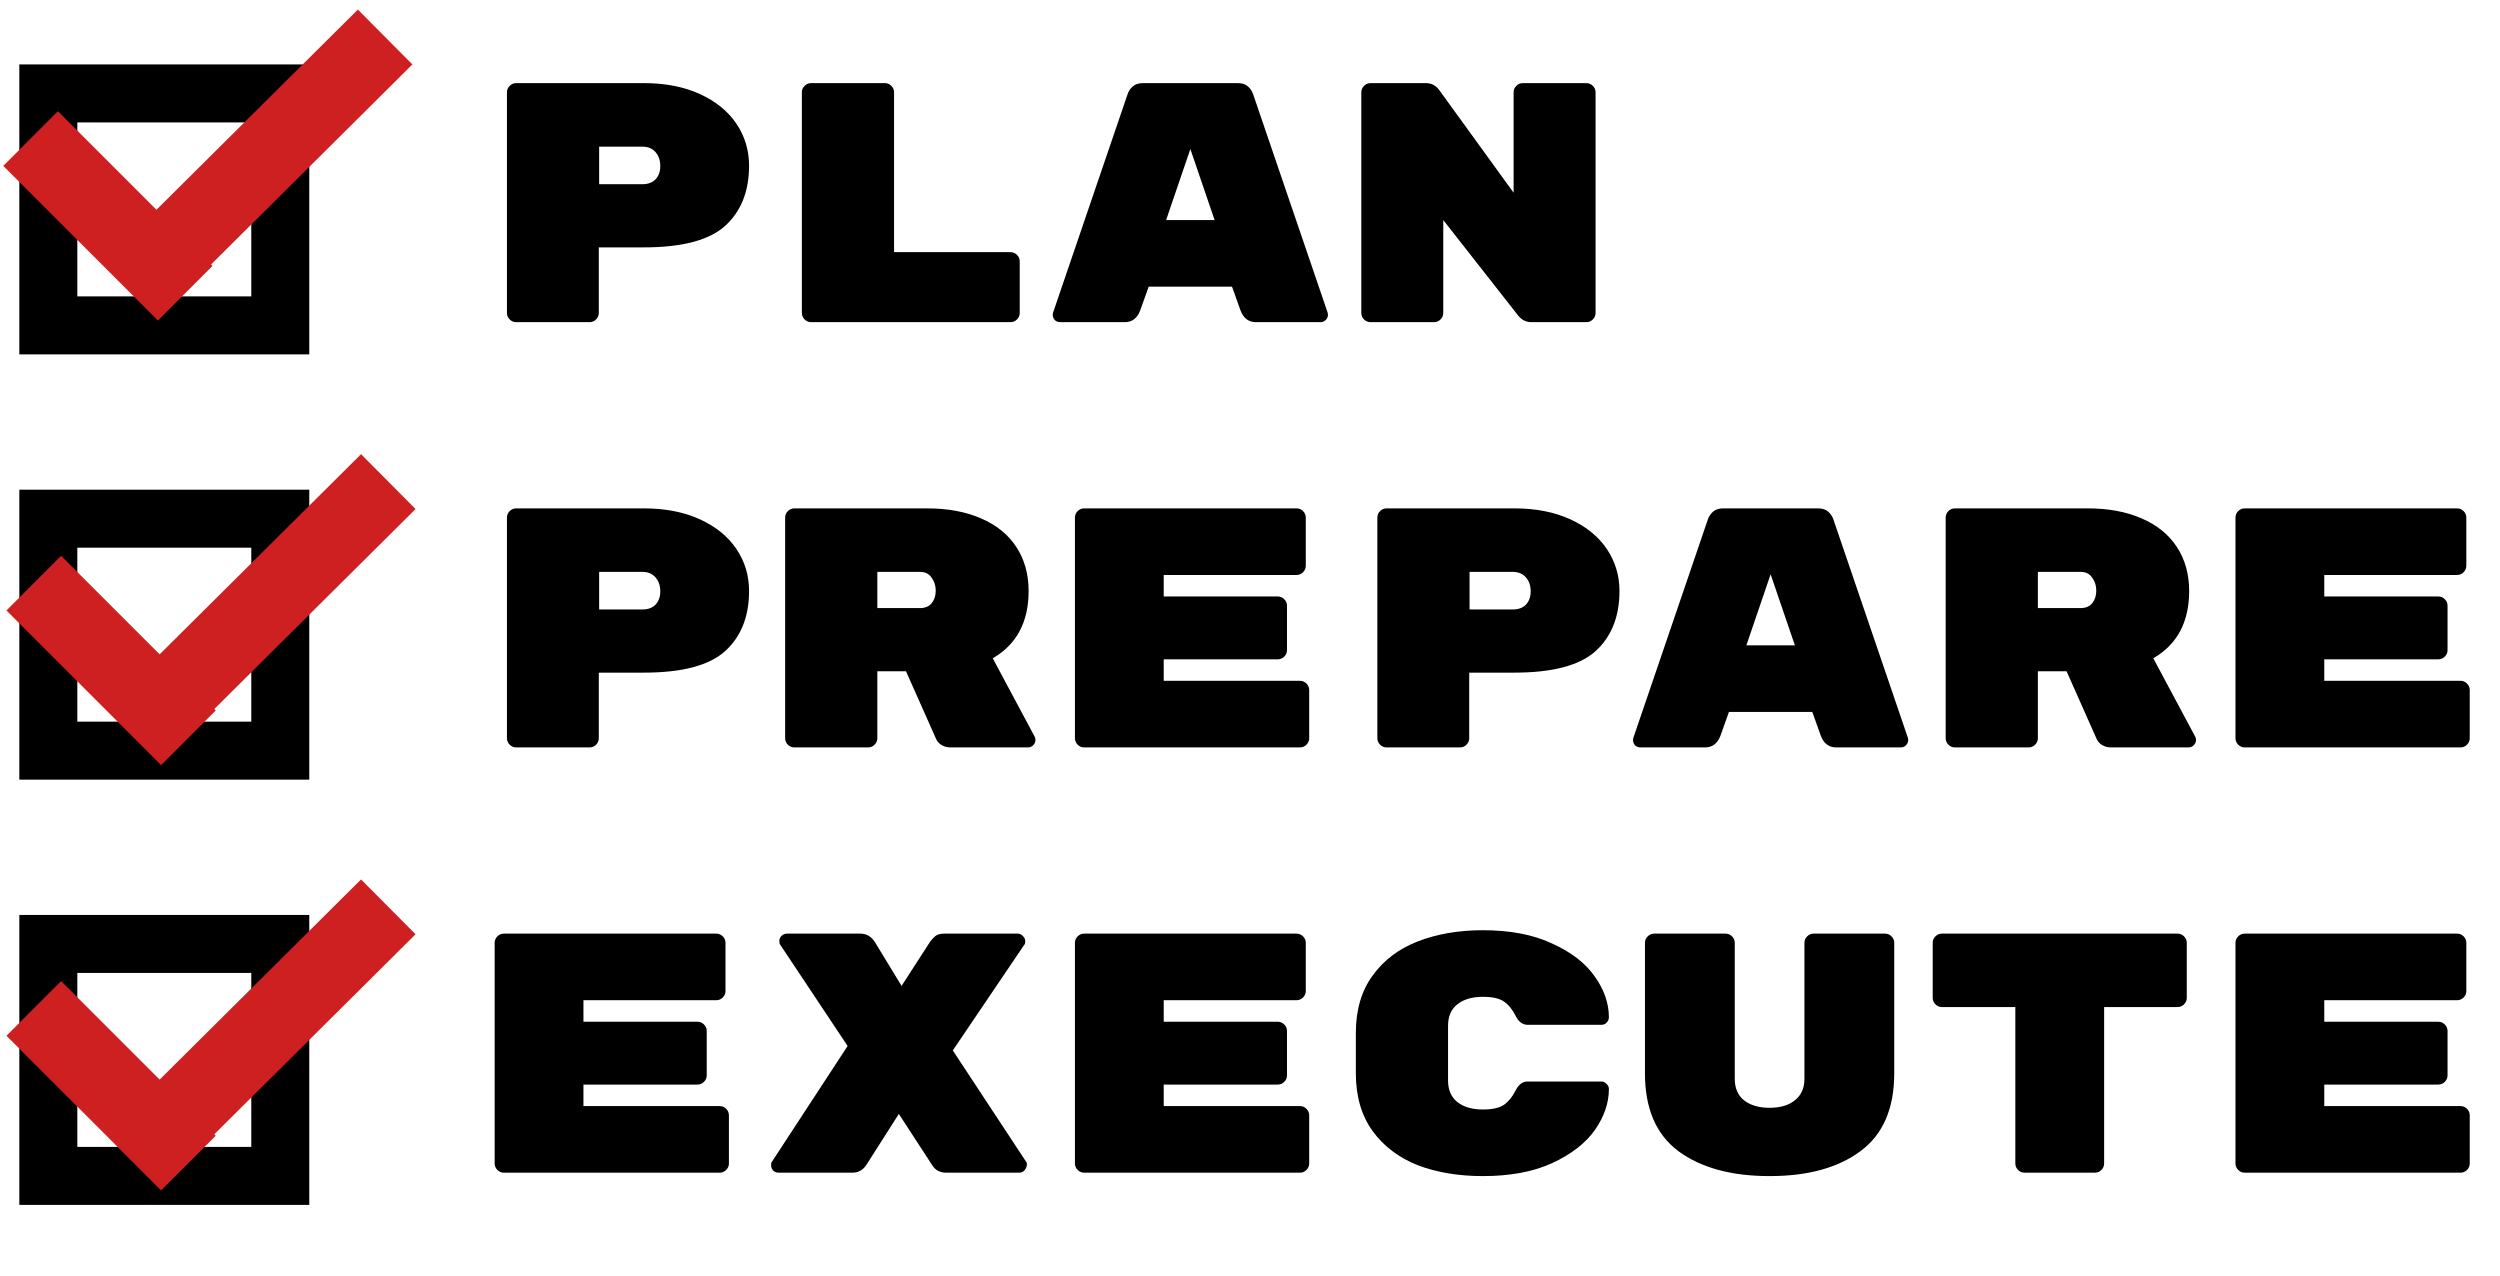 <svg width="388" height="198" viewBox="0 0 388 198" fill="none" xmlns="http://www.w3.org/2000/svg">
<path d="M99.931 12.9C103.252 12.9 106.15 13.465 108.623 14.596C111.096 15.727 112.987 17.264 114.294 19.207C115.601 21.15 116.255 23.323 116.255 25.726C116.255 29.683 115.018 32.793 112.545 35.054C110.072 37.28 105.867 38.393 99.931 38.393H92.935V48.569C92.935 48.958 92.794 49.293 92.511 49.576C92.228 49.859 91.893 50 91.504 50H80.109C79.72 50 79.385 49.859 79.102 49.576C78.819 49.293 78.678 48.958 78.678 48.569V14.331C78.678 13.942 78.819 13.607 79.102 13.324C79.385 13.041 79.72 12.9 80.109 12.9H99.931ZM99.719 28.588C100.567 28.588 101.238 28.341 101.733 27.846C102.228 27.316 102.475 26.627 102.475 25.779C102.475 24.896 102.228 24.171 101.733 23.606C101.238 23.041 100.567 22.758 99.719 22.758H92.988V28.588H99.719ZM156.832 39.135C157.221 39.135 157.557 39.276 157.839 39.559C158.122 39.842 158.263 40.177 158.263 40.566V48.569C158.263 48.958 158.122 49.293 157.839 49.576C157.557 49.859 157.221 50 156.832 50H125.88C125.492 50 125.156 49.859 124.873 49.576C124.591 49.293 124.449 48.958 124.449 48.569V14.331C124.449 13.942 124.591 13.607 124.873 13.324C125.156 13.041 125.492 12.9 125.88 12.9H137.328C137.717 12.9 138.053 13.041 138.335 13.324C138.618 13.607 138.759 13.942 138.759 14.331V39.135H156.832ZM176.952 48.198C176.492 49.399 175.697 50 174.567 50H164.55C164.232 50 163.949 49.894 163.702 49.682C163.49 49.435 163.384 49.152 163.384 48.834L163.437 48.516L174.991 14.649C175.132 14.19 175.397 13.783 175.786 13.43C176.174 13.077 176.704 12.9 177.376 12.9H192.11C192.781 12.9 193.311 13.077 193.7 13.43C194.088 13.783 194.353 14.19 194.495 14.649L206.049 48.516L206.102 48.834C206.102 49.152 205.978 49.435 205.731 49.682C205.519 49.894 205.254 50 204.936 50H194.919C193.788 50 192.993 49.399 192.534 48.198L191.209 44.488H178.277L176.952 48.198ZM184.743 23.129L180.98 34.153H188.506L184.743 23.129ZM246.202 12.9C246.591 12.9 246.926 13.041 247.209 13.324C247.492 13.607 247.633 13.942 247.633 14.331V48.569C247.633 48.958 247.492 49.293 247.209 49.576C246.926 49.859 246.591 50 246.202 50H237.669C236.821 50 236.114 49.629 235.549 48.887L223.995 34.153V48.569C223.995 48.958 223.854 49.293 223.571 49.576C223.288 49.859 222.953 50 222.564 50H212.706C212.317 50 211.982 49.859 211.699 49.576C211.416 49.293 211.275 48.958 211.275 48.569V14.331C211.275 13.942 211.416 13.607 211.699 13.324C211.982 13.041 212.317 12.9 212.706 12.9H221.292C222.14 12.9 222.829 13.253 223.359 13.96L234.913 29.913V14.331C234.913 13.942 235.054 13.607 235.337 13.324C235.62 13.041 235.955 12.9 236.344 12.9H246.202Z" fill="black"/>
<path d="M99.931 78.9C103.252 78.9 106.15 79.465 108.623 80.596C111.096 81.727 112.987 83.264 114.294 85.207C115.601 87.15 116.255 89.323 116.255 91.726C116.255 95.683 115.018 98.793 112.545 101.054C110.072 103.28 105.867 104.393 99.931 104.393H92.935V114.569C92.935 114.958 92.794 115.293 92.511 115.576C92.228 115.859 91.893 116 91.504 116H80.109C79.72 116 79.385 115.859 79.102 115.576C78.819 115.293 78.678 114.958 78.678 114.569V80.331C78.678 79.942 78.819 79.607 79.102 79.324C79.385 79.041 79.72 78.9 80.109 78.9H99.931ZM99.719 94.588C100.567 94.588 101.238 94.341 101.733 93.846C102.228 93.316 102.475 92.627 102.475 91.779C102.475 90.896 102.228 90.171 101.733 89.606C101.238 89.041 100.567 88.758 99.719 88.758H92.988V94.588H99.719ZM160.595 114.357C160.666 114.498 160.701 114.657 160.701 114.834C160.701 115.152 160.578 115.435 160.33 115.682C160.118 115.894 159.853 116 159.535 116H147.504C147.01 116 146.55 115.876 146.126 115.629C145.738 115.382 145.455 115.064 145.278 114.675L140.614 104.181H136.162V114.569C136.162 114.958 136.021 115.293 135.738 115.576C135.456 115.859 135.12 116 134.731 116H123.283C122.895 116 122.559 115.859 122.276 115.576C121.994 115.293 121.852 114.958 121.852 114.569V80.331C121.852 79.942 121.994 79.607 122.276 79.324C122.559 79.041 122.895 78.9 123.283 78.9H143.9C147.08 78.9 149.854 79.412 152.221 80.437C154.624 81.462 156.461 82.946 157.733 84.889C159.005 86.832 159.641 89.111 159.641 91.726C159.641 96.531 157.786 100.012 154.076 102.167L160.595 114.357ZM142.787 94.376C143.565 94.376 144.165 94.129 144.589 93.634C145.013 93.104 145.225 92.45 145.225 91.673C145.225 90.896 145.013 90.224 144.589 89.659C144.201 89.058 143.6 88.758 142.787 88.758H136.162V94.376H142.787ZM201.756 105.665C202.144 105.665 202.48 105.806 202.763 106.089C203.045 106.372 203.187 106.707 203.187 107.096V114.569C203.187 114.958 203.045 115.293 202.763 115.576C202.48 115.859 202.144 116 201.756 116H168.26C167.871 116 167.535 115.859 167.253 115.576C166.97 115.293 166.829 114.958 166.829 114.569V80.331C166.829 79.942 166.97 79.607 167.253 79.324C167.535 79.041 167.871 78.9 168.26 78.9H201.226C201.614 78.9 201.95 79.041 202.233 79.324C202.515 79.607 202.657 79.942 202.657 80.331V87.804C202.657 88.193 202.515 88.528 202.233 88.811C201.95 89.094 201.614 89.235 201.226 89.235H180.609V92.574H198.311C198.699 92.574 199.035 92.715 199.318 92.998C199.6 93.281 199.742 93.616 199.742 94.005V100.895C199.742 101.284 199.6 101.619 199.318 101.902C199.035 102.185 198.699 102.326 198.311 102.326H180.609V105.665H201.756ZM235.019 78.9C238.34 78.9 241.238 79.465 243.711 80.596C246.184 81.727 248.075 83.264 249.382 85.207C250.689 87.15 251.343 89.323 251.343 91.726C251.343 95.683 250.106 98.793 247.633 101.054C245.16 103.28 240.955 104.393 235.019 104.393H228.023V114.569C228.023 114.958 227.882 115.293 227.599 115.576C227.316 115.859 226.981 116 226.592 116H215.197C214.808 116 214.473 115.859 214.19 115.576C213.907 115.293 213.766 114.958 213.766 114.569V80.331C213.766 79.942 213.907 79.607 214.19 79.324C214.473 79.041 214.808 78.9 215.197 78.9H235.019ZM234.807 94.588C235.655 94.588 236.326 94.341 236.821 93.846C237.316 93.316 237.563 92.627 237.563 91.779C237.563 90.896 237.316 90.171 236.821 89.606C236.326 89.041 235.655 88.758 234.807 88.758H228.076V94.588H234.807ZM267.01 114.198C266.551 115.399 265.756 116 264.625 116H254.608C254.29 116 254.008 115.894 253.76 115.682C253.548 115.435 253.442 115.152 253.442 114.834L253.495 114.516L265.049 80.649C265.191 80.19 265.456 79.783 265.844 79.43C266.233 79.077 266.763 78.9 267.434 78.9H282.168C282.84 78.9 283.37 79.077 283.758 79.43C284.147 79.783 284.412 80.19 284.553 80.649L296.107 114.516L296.16 114.834C296.16 115.152 296.037 115.435 295.789 115.682C295.577 115.894 295.312 116 294.994 116H284.977C283.847 116 283.052 115.399 282.592 114.198L281.267 110.488H268.335L267.01 114.198ZM274.801 89.129L271.038 100.153H278.564L274.801 89.129ZM340.712 114.357C340.783 114.498 340.818 114.657 340.818 114.834C340.818 115.152 340.695 115.435 340.447 115.682C340.235 115.894 339.97 116 339.652 116H327.621C327.127 116 326.667 115.876 326.243 115.629C325.855 115.382 325.572 115.064 325.395 114.675L320.731 104.181H316.279V114.569C316.279 114.958 316.138 115.293 315.855 115.576C315.573 115.859 315.237 116 314.848 116H303.4C303.012 116 302.676 115.859 302.393 115.576C302.111 115.293 301.969 114.958 301.969 114.569V80.331C301.969 79.942 302.111 79.607 302.393 79.324C302.676 79.041 303.012 78.9 303.4 78.9H324.017C327.197 78.9 329.971 79.412 332.338 80.437C334.741 81.462 336.578 82.946 337.85 84.889C339.122 86.832 339.758 89.111 339.758 91.726C339.758 96.531 337.903 100.012 334.193 102.167L340.712 114.357ZM322.904 94.376C323.682 94.376 324.282 94.129 324.706 93.634C325.13 93.104 325.342 92.45 325.342 91.673C325.342 90.896 325.13 90.224 324.706 89.659C324.318 89.058 323.717 88.758 322.904 88.758H316.279V94.376H322.904ZM381.873 105.665C382.261 105.665 382.597 105.806 382.88 106.089C383.162 106.372 383.304 106.707 383.304 107.096V114.569C383.304 114.958 383.162 115.293 382.88 115.576C382.597 115.859 382.261 116 381.873 116H348.377C347.988 116 347.652 115.859 347.37 115.576C347.087 115.293 346.946 114.958 346.946 114.569V80.331C346.946 79.942 347.087 79.607 347.37 79.324C347.652 79.041 347.988 78.9 348.377 78.9H381.343C381.731 78.9 382.067 79.041 382.35 79.324C382.632 79.607 382.774 79.942 382.774 80.331V87.804C382.774 88.193 382.632 88.528 382.35 88.811C382.067 89.094 381.731 89.235 381.343 89.235H360.726V92.574H378.428C378.816 92.574 379.152 92.715 379.435 92.998C379.717 93.281 379.859 93.616 379.859 94.005V100.895C379.859 101.284 379.717 101.619 379.435 101.902C379.152 102.185 378.816 102.326 378.428 102.326H360.726V105.665H381.873Z" fill="black"/>
<path d="M111.697 171.665C112.086 171.665 112.421 171.806 112.704 172.089C112.987 172.372 113.128 172.707 113.128 173.096V180.569C113.128 180.958 112.987 181.293 112.704 181.576C112.421 181.859 112.086 182 111.697 182H78.201C77.812 182 77.477 181.859 77.194 181.576C76.911 181.293 76.77 180.958 76.77 180.569V146.331C76.77 145.942 76.911 145.607 77.194 145.324C77.477 145.041 77.812 144.9 78.201 144.9H111.167C111.556 144.9 111.891 145.041 112.174 145.324C112.457 145.607 112.598 145.942 112.598 146.331V153.804C112.598 154.193 112.457 154.528 112.174 154.811C111.891 155.094 111.556 155.235 111.167 155.235H90.55V158.574H108.252C108.641 158.574 108.976 158.715 109.259 158.998C109.542 159.281 109.683 159.616 109.683 160.005V166.895C109.683 167.284 109.542 167.619 109.259 167.902C108.976 168.185 108.641 168.326 108.252 168.326H90.55V171.665H111.697ZM159.217 180.251C159.323 180.357 159.376 180.498 159.376 180.675C159.376 181.028 159.253 181.346 159.005 181.629C158.793 181.876 158.528 182 158.21 182H146.815C145.861 182 145.137 181.594 144.642 180.781L139.501 172.884L134.466 180.781C133.936 181.594 133.212 182 132.293 182H120.845C120.527 182 120.245 181.894 119.997 181.682C119.785 181.435 119.679 181.152 119.679 180.834V180.675C119.679 180.498 119.732 180.357 119.838 180.251L131.551 162.337L121.11 146.649C121.004 146.508 120.951 146.313 120.951 146.066C120.951 145.748 121.057 145.483 121.269 145.271C121.517 145.024 121.799 144.9 122.117 144.9H133.565C134.484 144.9 135.226 145.342 135.791 146.225L139.925 153.009L144.377 146.119C144.625 145.801 144.89 145.518 145.172 145.271C145.49 145.024 145.95 144.9 146.55 144.9H157.945C158.263 144.9 158.528 145.024 158.74 145.271C158.988 145.483 159.111 145.748 159.111 146.066V146.225C159.111 146.402 159.058 146.543 158.952 146.649L147.875 163.026L159.217 180.251ZM201.756 171.665C202.144 171.665 202.48 171.806 202.763 172.089C203.045 172.372 203.187 172.707 203.187 173.096V180.569C203.187 180.958 203.045 181.293 202.763 181.576C202.48 181.859 202.144 182 201.756 182H168.26C167.871 182 167.535 181.859 167.253 181.576C166.97 181.293 166.829 180.958 166.829 180.569V146.331C166.829 145.942 166.97 145.607 167.253 145.324C167.535 145.041 167.871 144.9 168.26 144.9H201.226C201.614 144.9 201.95 145.041 202.233 145.324C202.515 145.607 202.657 145.942 202.657 146.331V153.804C202.657 154.193 202.515 154.528 202.233 154.811C201.95 155.094 201.614 155.235 201.226 155.235H180.609V158.574H198.311C198.699 158.574 199.035 158.715 199.318 158.998C199.6 159.281 199.742 159.616 199.742 160.005V166.895C199.742 167.284 199.6 167.619 199.318 167.902C199.035 168.185 198.699 168.326 198.311 168.326H180.609V171.665H201.756ZM224.737 167.69C224.737 169.139 225.214 170.252 226.168 171.029C227.157 171.806 228.482 172.195 230.143 172.195C231.627 172.195 232.722 171.948 233.429 171.453C234.136 170.958 234.736 170.216 235.231 169.227C235.69 168.308 236.309 167.849 237.086 167.849H248.534C248.852 167.849 249.117 167.973 249.329 168.22C249.576 168.432 249.7 168.697 249.7 169.015C249.7 171.17 248.976 173.29 247.527 175.375C246.078 177.424 243.87 179.138 240.902 180.516C237.969 181.859 234.383 182.53 230.143 182.53C226.362 182.53 222.988 181.965 220.02 180.834C217.087 179.668 214.755 177.901 213.024 175.534C211.293 173.131 210.427 170.146 210.427 166.577V160.323C210.427 156.754 211.293 153.786 213.024 151.419C214.755 149.016 217.087 147.25 220.02 146.119C222.988 144.953 226.362 144.37 230.143 144.37C234.383 144.37 237.969 145.059 240.902 146.437C243.87 147.78 246.078 149.493 247.527 151.578C248.976 153.627 249.7 155.73 249.7 157.885C249.7 158.203 249.576 158.486 249.329 158.733C249.117 158.945 248.852 159.051 248.534 159.051H237.086C236.309 159.051 235.69 158.592 235.231 157.673C234.736 156.684 234.136 155.942 233.429 155.447C232.722 154.952 231.627 154.705 230.143 154.705C228.482 154.705 227.157 155.094 226.168 155.871C225.214 156.648 224.737 157.761 224.737 159.21V167.69ZM274.642 182.53C268.706 182.53 263.989 181.24 260.491 178.661C257.029 176.082 255.297 172.054 255.297 166.577V146.331C255.297 145.942 255.439 145.607 255.721 145.324C256.004 145.041 256.34 144.9 256.728 144.9H267.805C268.194 144.9 268.53 145.041 268.812 145.324C269.095 145.607 269.236 145.942 269.236 146.331V167.425C269.236 168.874 269.713 169.987 270.667 170.764C271.657 171.541 272.982 171.93 274.642 171.93C276.303 171.93 277.61 171.541 278.564 170.764C279.554 169.987 280.048 168.874 280.048 167.425V146.331C280.048 145.942 280.19 145.607 280.472 145.324C280.755 145.041 281.091 144.9 281.479 144.9H292.556C292.945 144.9 293.281 145.041 293.563 145.324C293.846 145.607 293.987 145.942 293.987 146.331V166.577C293.987 172.054 292.238 176.082 288.74 178.661C285.278 181.24 280.578 182.53 274.642 182.53ZM337.956 144.9C338.345 144.9 338.681 145.041 338.963 145.324C339.246 145.607 339.387 145.942 339.387 146.331V154.864C339.387 155.253 339.246 155.588 338.963 155.871C338.681 156.154 338.345 156.295 337.956 156.295H326.561V180.569C326.561 180.958 326.42 181.293 326.137 181.576C325.855 181.859 325.519 182 325.13 182H314.212C313.824 182 313.488 181.859 313.205 181.576C312.923 181.293 312.781 180.958 312.781 180.569V156.295H301.386C300.998 156.295 300.662 156.154 300.379 155.871C300.097 155.588 299.955 155.253 299.955 154.864V146.331C299.955 145.942 300.097 145.607 300.379 145.324C300.662 145.041 300.998 144.9 301.386 144.9H337.956ZM381.873 171.665C382.261 171.665 382.597 171.806 382.88 172.089C383.162 172.372 383.304 172.707 383.304 173.096V180.569C383.304 180.958 383.162 181.293 382.88 181.576C382.597 181.859 382.261 182 381.873 182H348.377C347.988 182 347.652 181.859 347.37 181.576C347.087 181.293 346.946 180.958 346.946 180.569V146.331C346.946 145.942 347.087 145.607 347.37 145.324C347.652 145.041 347.988 144.9 348.377 144.9H381.343C381.731 144.9 382.067 145.041 382.35 145.324C382.632 145.607 382.774 145.942 382.774 146.331V153.804C382.774 154.193 382.632 154.528 382.35 154.811C382.067 155.094 381.731 155.235 381.343 155.235H360.726V158.574H378.428C378.816 158.574 379.152 158.715 379.435 158.998C379.717 159.281 379.859 159.616 379.859 160.005V166.895C379.859 167.284 379.717 167.619 379.435 167.902C379.152 168.185 378.816 168.326 378.428 168.326H360.726V171.665H381.873Z" fill="black"/>
<rect x="7.5" y="14.5" width="36" height="36" stroke="black" stroke-width="9"/>
<rect x="7.5" y="80.5" width="36" height="36" stroke="black" stroke-width="9"/>
<rect x="7.5" y="146.5" width="36" height="36" stroke="black" stroke-width="9"/>
<line x1="4.747" y1="21.505" x2="28.747" y2="45.505" stroke="#CE2020" stroke-width="12"/>
<line x1="20.523" y1="44.744" x2="59.771" y2="5.744" stroke="#CE2020" stroke-width="12"/>
<line x1="5.243" y1="90.505" x2="29.243" y2="114.505" stroke="#CE2020" stroke-width="12"/>
<line x1="21.019" y1="113.744" x2="60.267" y2="74.744" stroke="#CE2020" stroke-width="12"/>
<line x1="5.243" y1="156.505" x2="29.243" y2="180.505" stroke="#CE2020" stroke-width="12"/>
<line x1="21.019" y1="179.744" x2="60.267" y2="140.744" stroke="#CE2020" stroke-width="12"/>
</svg>
